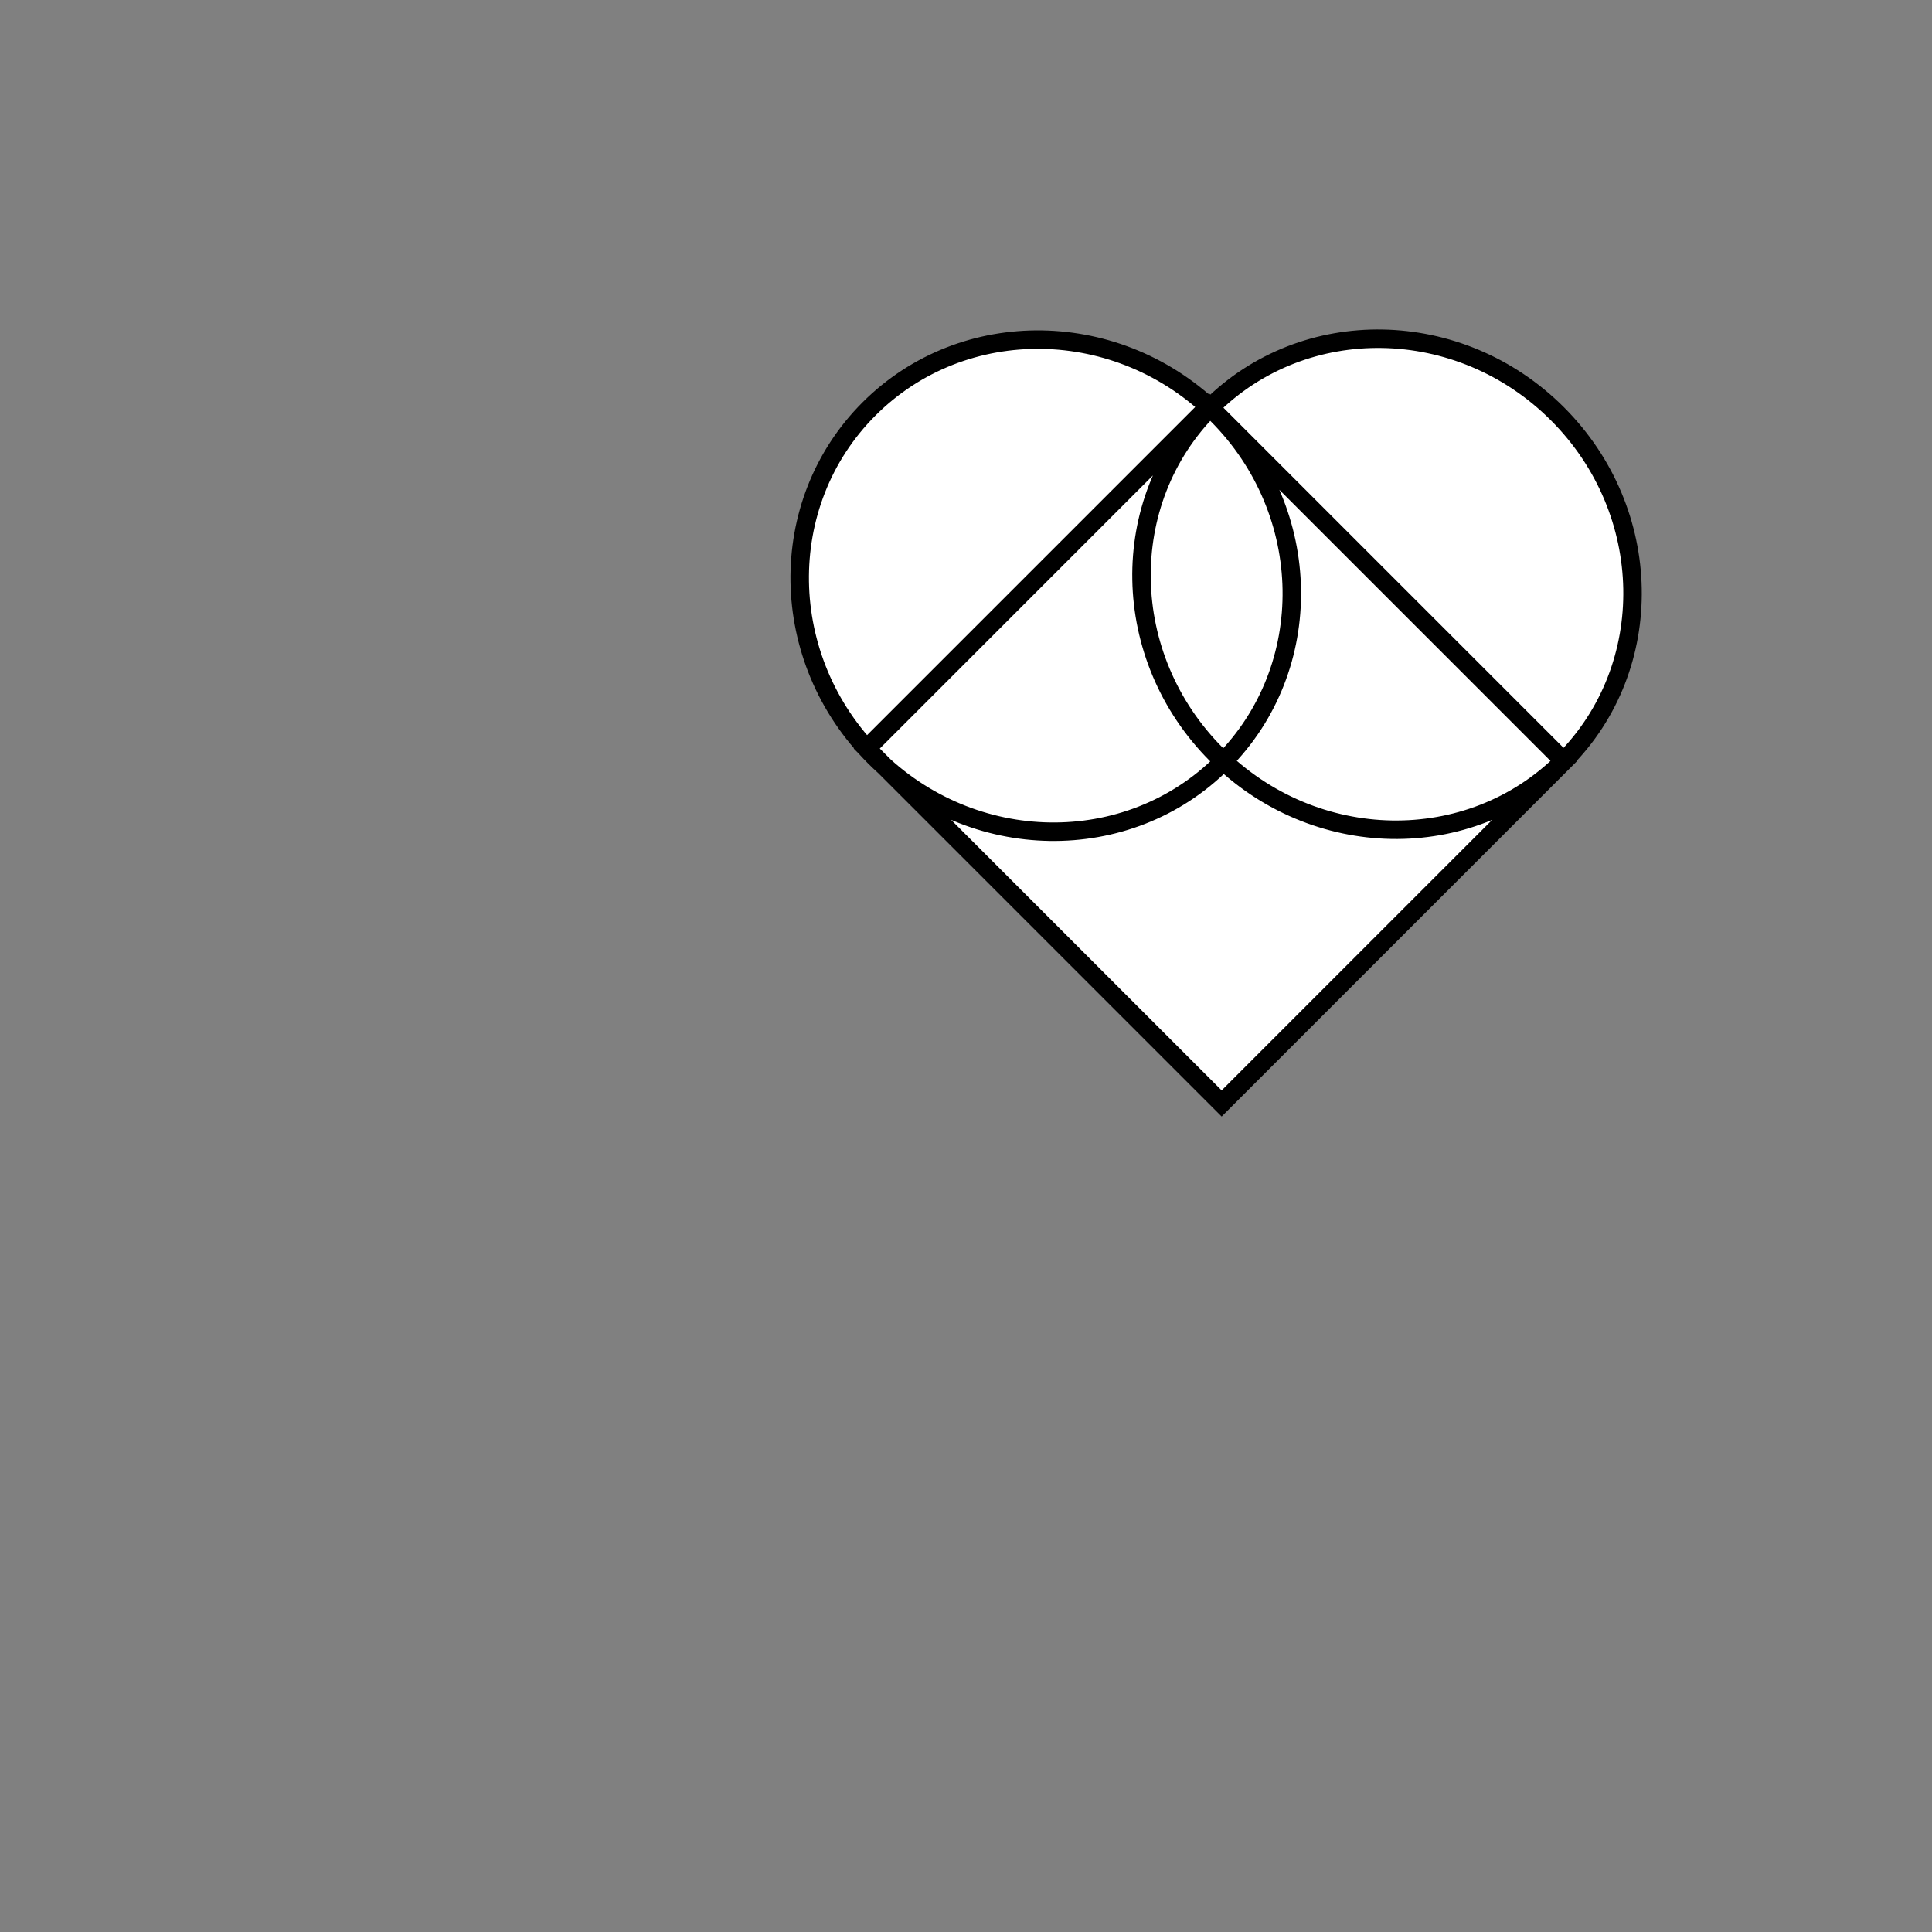 <?xml version="1.0" encoding="utf-8"?>
<svg viewBox="0 0 500 500" xmlns="http://www.w3.org/2000/svg">
  <rect x="0" y="0" width="500" height="500" fill="#808080" stroke="none"/>
  <path d="M 224.312 193.721 L 312.879 105.155 L 404.731 197.007 L 316.164 285.573 L 224.312 193.721 Z M 314.947 107.266 C 340.208 132.528 340.85 172.843 316.381 197.313 C 291.911 221.782 251.596 221.14 226.334 195.879 C 201.073 170.618 200.431 130.303 224.901 105.833 C 249.371 81.363 289.686 82.005 314.947 107.266 Z M 403.063 107.097 C 428.324 132.359 429.057 172.583 404.699 196.941 C 380.341 221.299 340.116 220.567 314.855 195.305 C 289.593 170.044 288.861 129.819 313.219 105.461 C 337.577 81.103 377.801 81.836 403.063 107.097 Z" style="fill: rgb(255, 255, 255); paint-order: stroke; fill-rule: nonzero; stroke: rgb(0, 0, 0); stroke-width: 4.781px;"/>
</svg>